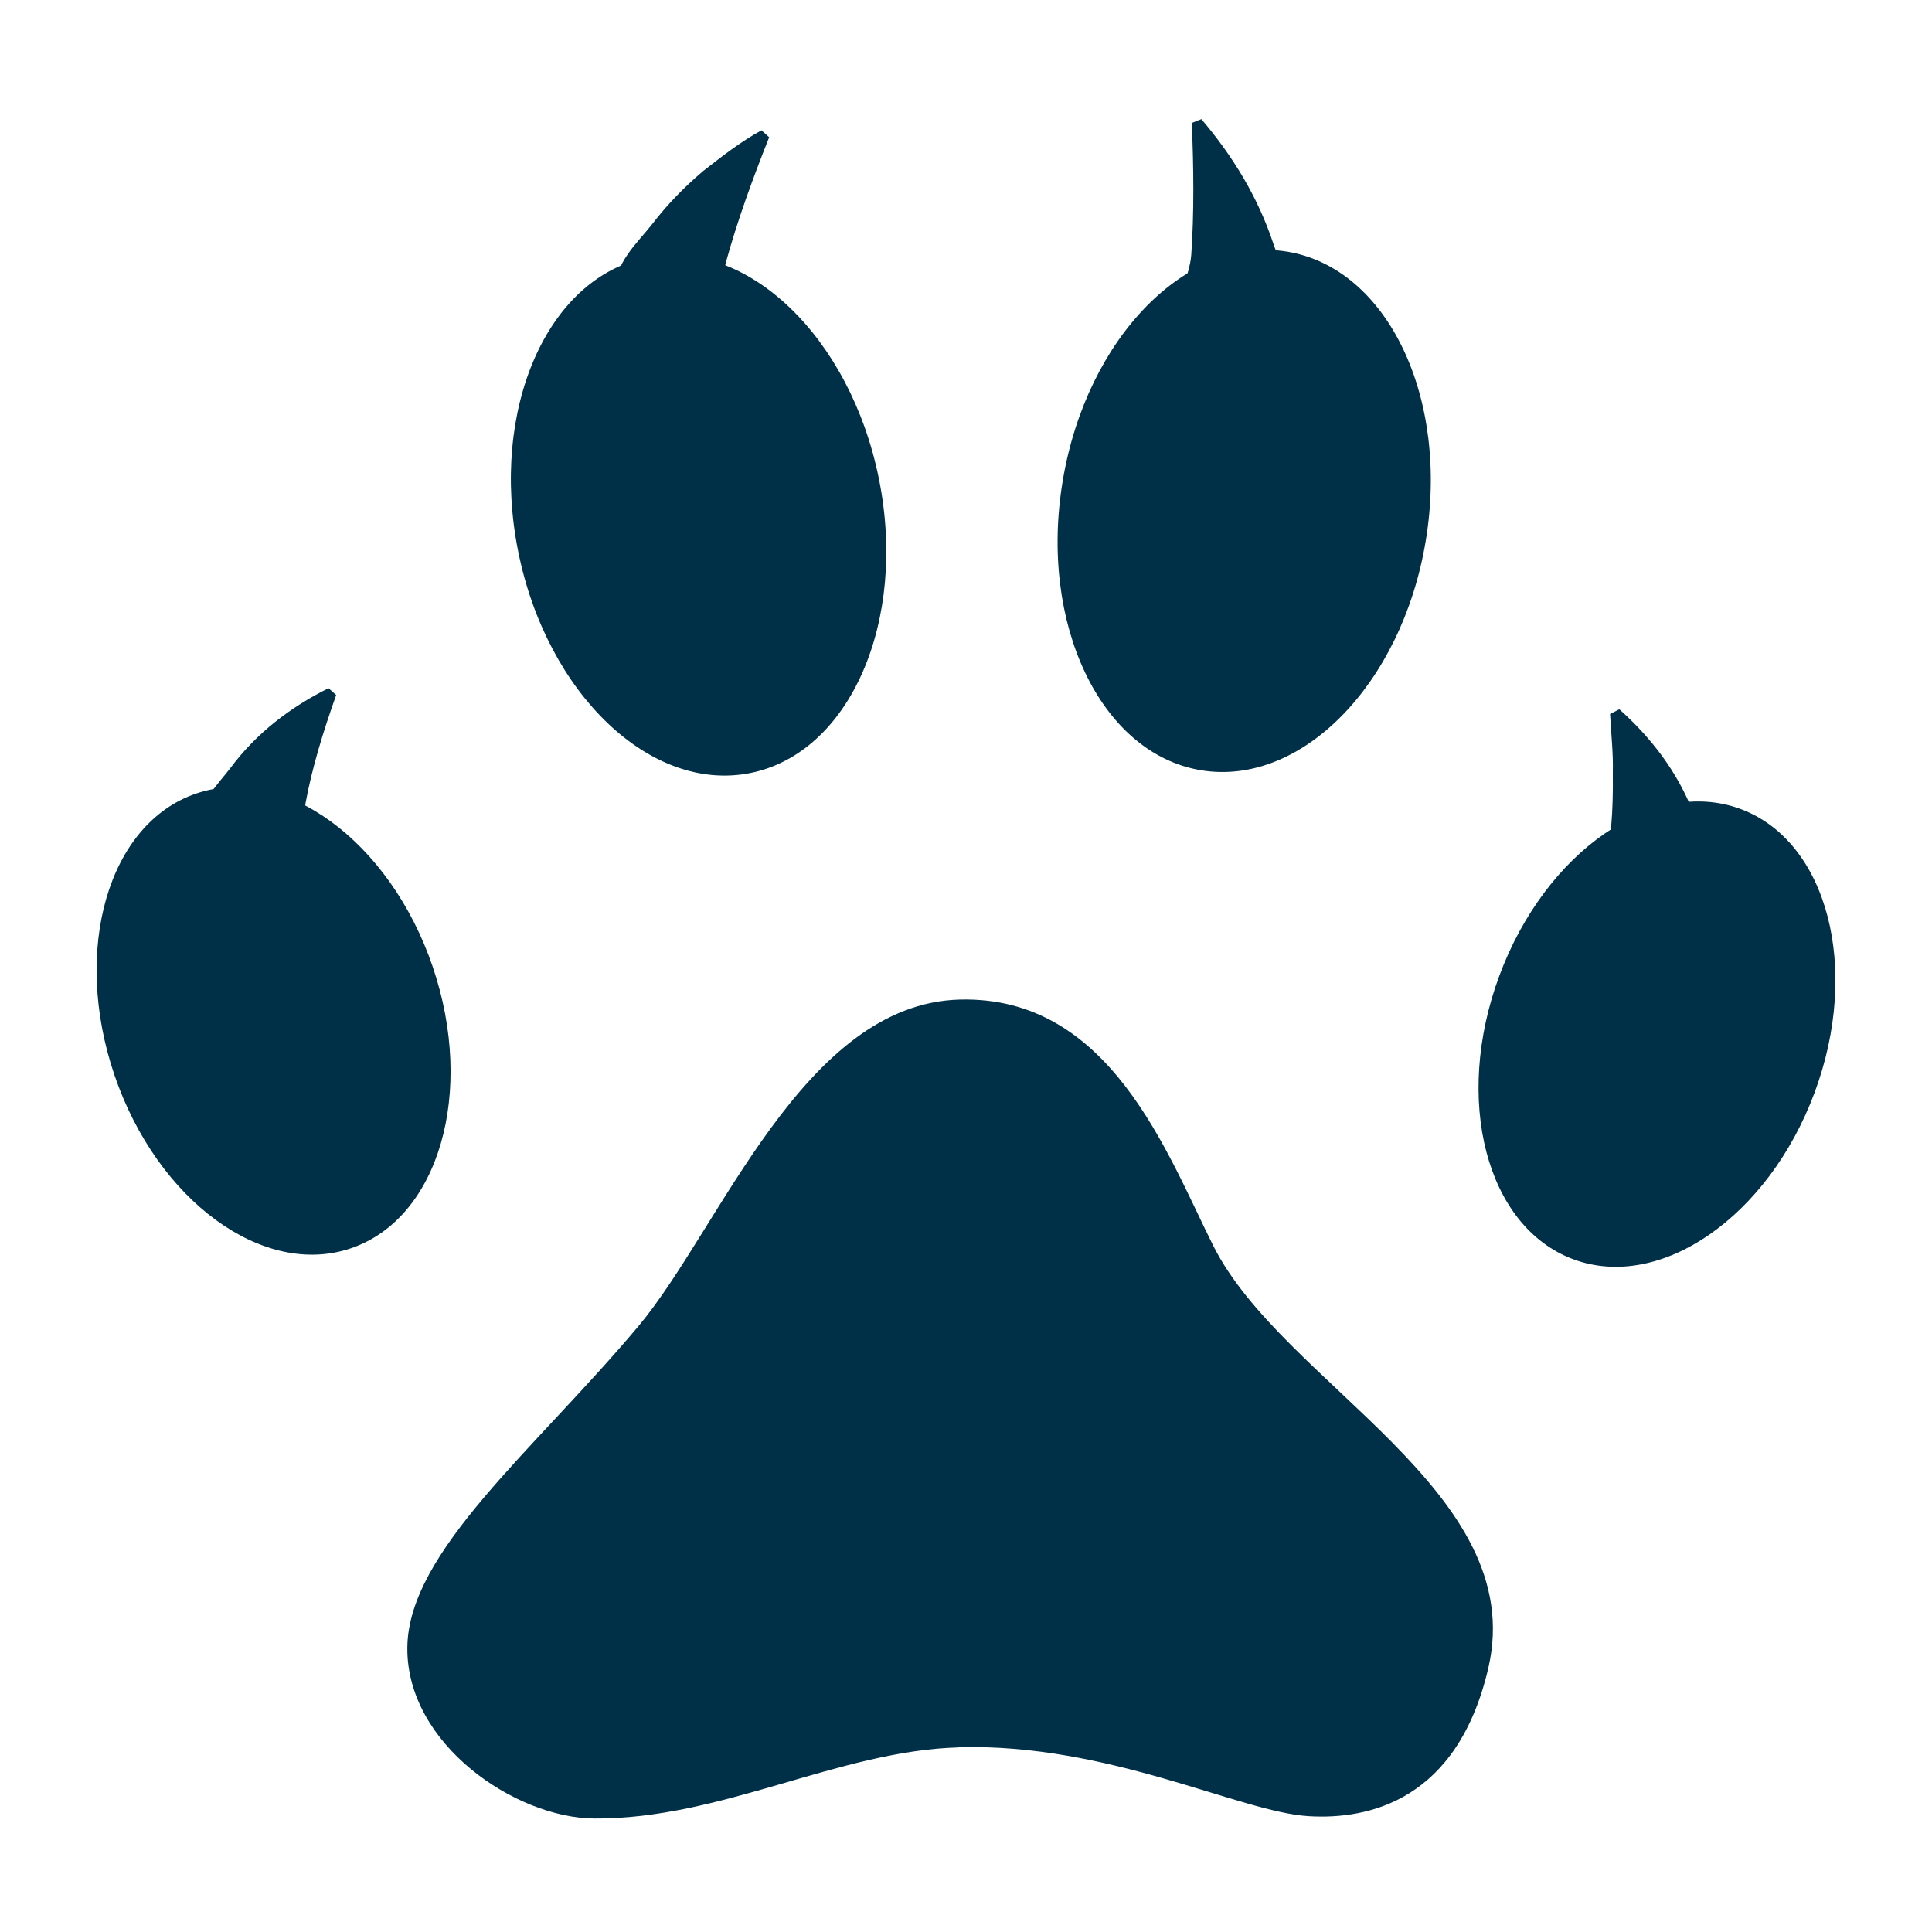<svg fill="none" height="24" viewBox="0 0 24 24" width="24" xmlns="http://www.w3.org/2000/svg"><g fill="#003047"><path d="m4.176 8.634c-.157.442-.299.899-.38 1.341-.037.211.069.423-.043.545-.1.144-.256.233-.501.576l-.117.053c-.438-.092-.625-.492-.656-.813-.043-.345.223-.584.386-.799.323-.433.744-.753 1.216-.988z"/><path d="m9.555 1.705c-.204.512-.395 1.036-.537 1.552-.066.25.005.517-.131.681-.124.189-.293.296-.558.647l-.121.043c-.443-.176-.577-.642-.573-.988-.007-.374.282-.619.469-.859.189-.246.401-.461.628-.654.237-.185.466-.365.727-.508z"/><path d="m20.116 8.811c.393.351.716.77.914 1.273.101.25.295.55.162.872-.059.269-.619.832-.946.53-.146-.395-.274-.522-.332-.687-.076-.147.082-.323.101-.537.018-.206.023-.431.02-.664.007-.238-.021-.475-.034-.729z"/><path d="m14.924 1.48c.388.456.702.967.893 1.544.097.288.289.615.159.966-.111.327-.392.723-.868.742l-.1-.081c-.134-.42-.258-.577-.312-.796-.074-.2.082-.428.102-.686.037-.534.03-1.091.007-1.642z"/><path d="m11.909 21.707c-1.492.041-2.955.895-4.529.883-.976-.007-2.328-.92-2.32-2.119.007-1.199 1.58-2.458 2.871-3.997 1.017-1.213 2.047-4.004 3.989-4.057 1.868-.051 2.574 1.905 3.151 3.057.862 1.722 3.926 3.048 3.418 5.244-.38 1.644-1.482 1.89-2.236 1.843-.857-.053-2.476-.907-4.344-.856z"/><path d="m5.375 12.008c-.532-1.56-1.848-2.522-2.939-2.15-1.092.372-1.545 1.938-1.014 3.498.532 1.56 1.848 2.522 2.939 2.15 1.092-.372 1.545-1.938 1.014-3.498z"/><path d="m10.919 5.952c-.355-1.768-1.645-3.001-2.883-2.753-1.238.248-1.954 1.883-1.599 3.651.355 1.768 1.645 3.001 2.883 2.753 1.238-.248 1.954-1.883 1.599-3.651z"/><path d="m15.995 3.127c-1.245-.208-2.496 1.065-2.793 2.843-.298 1.779.47 3.39 1.715 3.598s2.496-1.065 2.793-2.843c.298-1.779-.47-3.39-1.715-3.598z"/><path d="m21.623 10.05c-1.081-.402-2.423.524-2.997 2.069-.574 1.544-.163 3.122.918 3.524s2.423-.525 2.997-2.069c.574-1.544.163-3.122-.918-3.524z"/></g></svg>